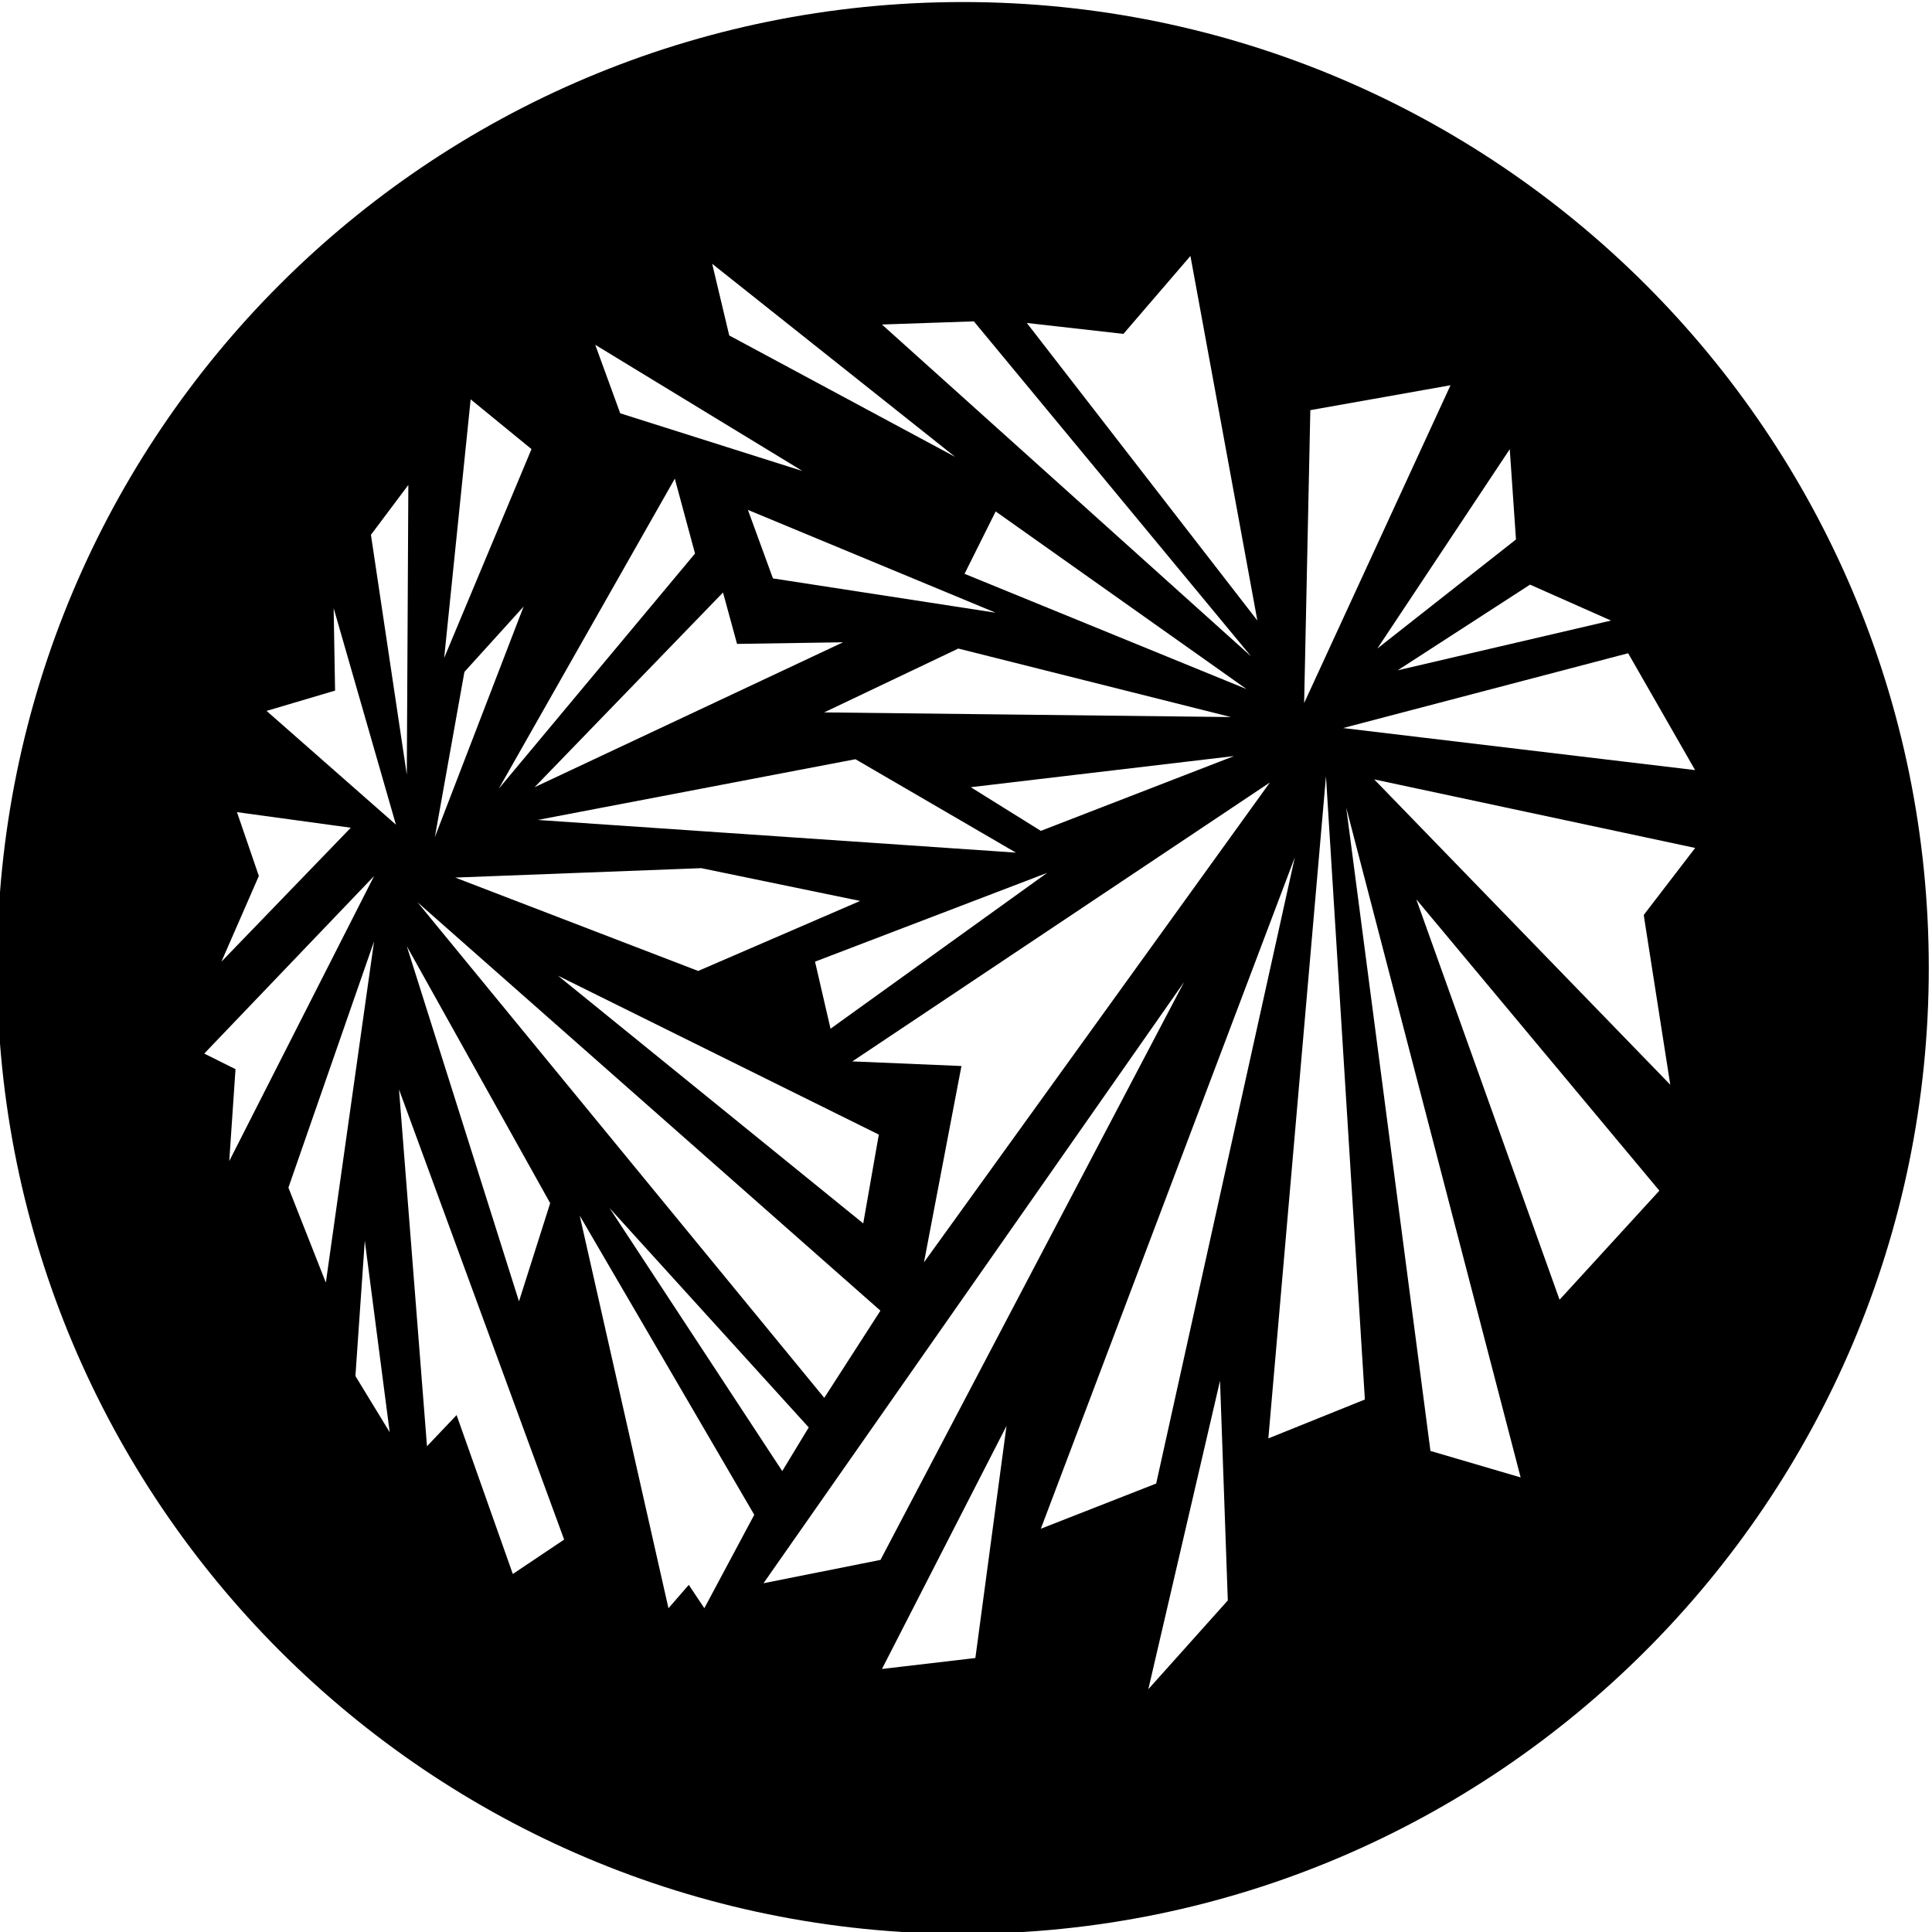 <svg xmlns="http://www.w3.org/2000/svg" width="80" height="80"><defs><clipPath id="a"><path d="M498.889 541.654h53.973v53.977h-53.973v-53.977z"/></clipPath></defs><g clip-path="url(#a)" transform="matrix(1.482 0 0 -1.482 -739.473 882.808)"><path d="M536.582 573.127l4.875-18.72-2.52.74-2.354 17.98zm-2.174-17.63l1.61 18.5 1.087-17.413-2.697-1.087zm-3.353-7.006l2.003 8.617.217-6.138-2.22-2.48zm-3.004 4.482l7.097 18.76-3.874-17.497-3.223-1.263zm-4.439-3.918l3.48 6.791-.87-6.485-2.61-.306zm-3.31 2.395l11.753 16.801-8.484-16.148-3.268-.653zm2.481 14.58l11.668 7.794-9.665-13.407 1.047 5.485-3.05.129zm-1.041 2.787l.433-1.873 6.052 4.354-6.485-2.48zm-7.184-.391l8.966-4.44-.435-2.482-8.53 6.922zm-3.916 2.045l12.927-11.405L522 556.63l-11.36 13.841zm5.353-8.531l5.571-6.136-.74-1.22-4.83 7.356zm1.652-11.188l-2.48 10.97 4.877-8.359-1.395-2.61-.435.652-.567-.653zm-4.177 8.576l-3.135 9.924 4.007-7.182-.871-2.742zm-2.57-4.05l-.782 9.968 4.614-12.576-1.434-.961-1.571 4.44-.826-.87zm-2 1.96l.262 3.785.696-5.353-.957 1.569zm-1.872 5.266l2.393 6.88-1.347-9.534-1.046 2.654zm4.658 8.663l6.877.263 4.439-.916-4.525-1.956-6.791 2.61zm14.407 2.525l1.958-1.22 5.398 2.09-7.356-.87zm-12.1-.915l8.878 1.697 4.484-2.61-13.362.913zm8.007 3.006l3.745 1.783 7.617-1.914-11.362.13zm-8.094-2.091l5.265 5.44.392-1.436 2.962.045-8.62-4.05zm6.66 5.834l-.699 1.914 6.922-2.873-6.224.959zm5.354.129l.869 1.742 7.009-4.963-7.878 3.22zm12.622-9.096l6.791-8.14-2.788-3.047-4.003 11.187zm-1.176 3.351l8.968-1.915-1.438-1.873.742-4.743-8.272 8.531zm-.87 1.435l7.965 2.09 1.871-3.265-9.837 1.175zm1.524 1.612l3.7 2.395 2.263-1.004-5.963-1.39zm-.567.609l3.7 5.57.174-2.522-3.874-3.048zm-2.045-1.523l.173 8.184 3.917.696-4.09-8.88zm-7.748 10.62l2.699-.305 1.872 2.177 1.87-10.186-6.442 8.315zm-4.048-.043l2.568.088 7.746-9.36-10.314 9.272zm-4.267-.306l-.477 2.003 6.79-5.396-6.313 3.393zm-3.046-2.175l-.698 1.914 5.79-3.526-5.092 1.612zm-3.395-10.491l4.92 8.665.565-2.092-5.485-6.573zm-.958 3.266l1.654 1.826-2.48-6.442.826 4.616zm-.566.391l.74 7.224 1.7-1.39-2.44-5.834zm-1.044-3.264l-1.002 6.703 1.045 1.394-.043-8.097zm-3.918 1.783l1.914.567-.04 2.305 1.74-6.05-3.614 3.178zm-1.262-7.007l1.046 2.395-.611 1.783 3.18-.435-3.615-3.743zm-.48-2.568l4.746 4.961-4.047-7.964.175 2.568-.873.435zm-5.788 2.393c0 14.93 12.058 26.988 26.987 26.988 14.887 0 26.986-12.059 26.986-26.988 0-14.886-12.099-26.988-26.986-26.988-14.929 0-26.987 12.102-26.987 26.988" fill-rule="evenodd"/></g></svg>